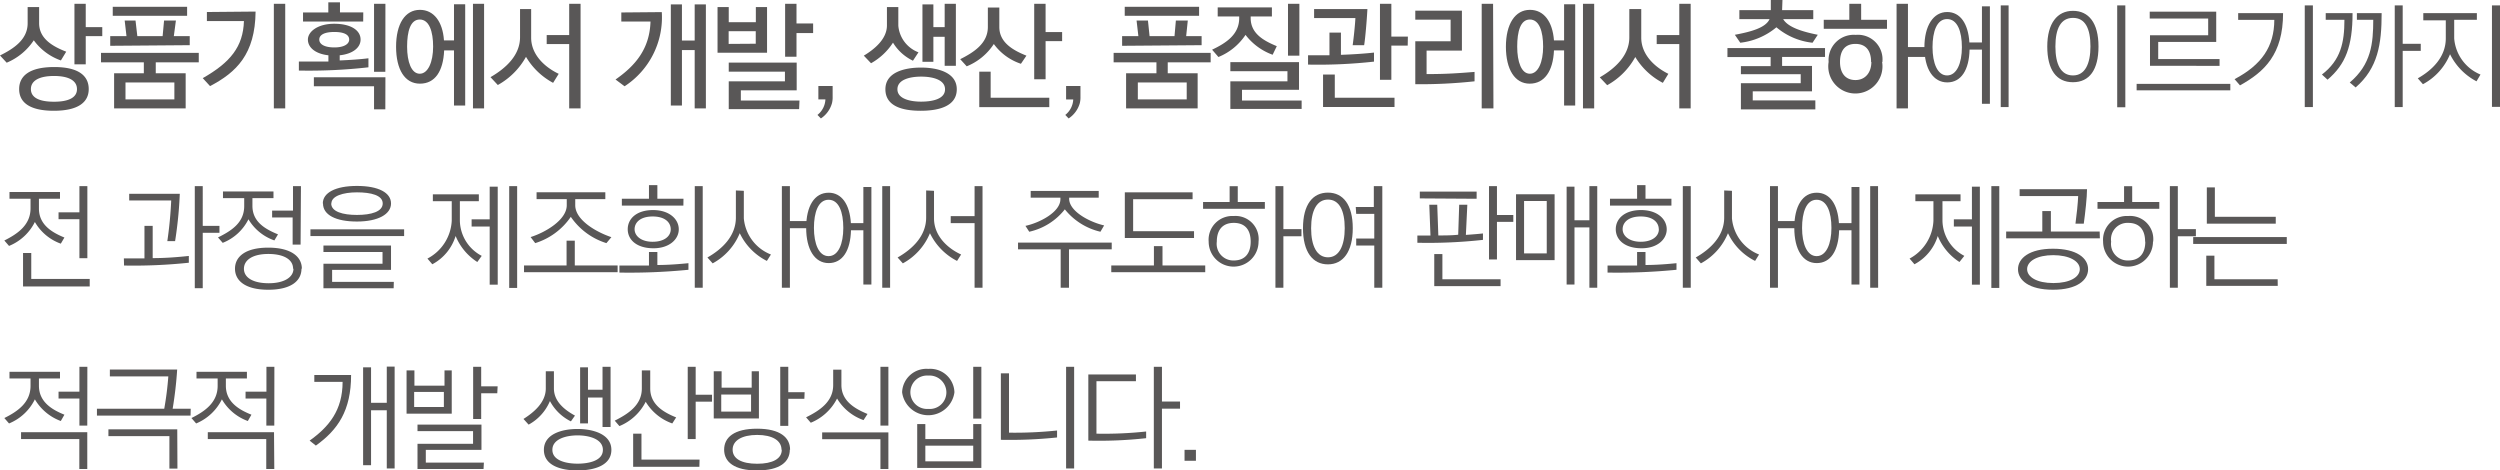 <svg xmlns="http://www.w3.org/2000/svg" viewBox="0 0 276.71 52.07"><defs><style>.cls-1{fill:#595757;}</style></defs><title>자산 45</title><g id="레이어_2" data-name="레이어 2"><g id="레이어_1-2" data-name="레이어 1"><path class="cls-1" d="M6.74,6.69a6.28,6.28,0,0,1-3-2.23,6.68,6.68,0,0,1-3,2.48L0,6.14C1.49,5.4,3.06,4.39,3.06,2.58V.78H4.33V2.57c0,1.75,1.58,2.6,3,3.15ZM9.82,9.86c0,1.45-1.16,2.4-3.86,2.4s-3.84-.94-3.84-2.4S3.27,7.42,6,7.42,9.82,8.41,9.82,9.86Zm-1.3,0c0-.94-.92-1.45-2.54-1.45s-2.56.51-2.56,1.45.91,1.4,2.56,1.4S8.52,10.78,8.52,9.87ZM11.32,4H9.49V7.12H8.24V.42H9.49V3h1.83Z"/><path class="cls-1" d="M22,6.9H17.24V8.11h3.31V12H12.63V8.11h3.29V6.9H11.18V5.85H22ZM12.2,5.07V4H14l-.2-1.73H15L15.2,4H18l.16-1.73h1.31L19.24,4H21v1Zm.28-3.32v-1h8.23v1ZM19.3,11V9.13H13.89V11Z"/><path class="cls-1" d="M28.29,1.28C28.24,6,26.17,8,23.25,9.53l-.81-.88C25.5,6.91,26.91,5.17,27,2.33h-4.1v-1ZM31.57,12H30.31V.42h1.26Z"/><path class="cls-1" d="M37,2.63c1.78,0,2.91.69,2.91,1.75,0,.9-.88,1.59-2.31,1.74v.57c1.16-.05,2.25-.12,3.18-.24v1a58.58,58.58,0,0,1-7.7.36v-1c1.1,0,2.2,0,3.27,0V6.12c-1.44-.16-2.27-.86-2.27-1.74S35.17,2.63,37,2.63Zm3.2-.25H33.54v-1h2.8V.26h1.29V1.37h2.58Zm2.45,9.72H41.4V9.55H34.74v-1h7.92Zm-4-7.72c0-.53-.55-.84-1.64-.84s-1.67.31-1.67.84.6.87,1.67.87S38.65,4.87,38.65,4.38Zm4,3.57H41.4V.42h1.26Z"/><path class="cls-1" d="M46.48,1.09C48,1.09,49,2.38,49.14,4.47h1.11v-4h1.24V11.68H50.25V5.58H49.16c-.1,2.29-1,3.68-2.68,3.68s-2.64-1.57-2.64-4.09S44.83,1.09,46.48,1.09ZM45.06,5.16c0,1.7.48,3,1.4,3s1.48-1.31,1.48-3-.44-3-1.48-3S45.06,3.48,45.06,5.16ZM53.58,12H52.35V.42h1.23Z"/><path class="cls-1" d="M58.79,1V4.17c0,1.9,1.53,3.28,3.05,4l-.62,1a7.7,7.7,0,0,1-3-2.88,8,8,0,0,1-3.12,3.12l-.81-.87c1.73-1,3.27-2.44,3.27-4.42V1ZM64.26,12H63V4.88H60.51v-1H63V.42h1.26Z"/><path class="cls-1" d="M73.25,1.34a9.1,9.1,0,0,1-4.12,8.21l-1-.75C70.34,7.26,71.91,5.4,72,2.38H68.77v-1ZM78.13,12H76.89V5.54H75.48v6.14H74.25V.49h1.23v4h1.41v-4h1.24Z"/><path class="cls-1" d="M84.9,5.84H79.42V.78h1.24V2.46h3V.78H84.9Zm-1.25-1V3.45h-3V4.86Zm4.8,7.24H80.66V9h6.22V7.93H80.66v-1h7.52V10H82v1.13h6.49ZM90,3.66H88.16V6.28H86.9V.42h1.26V2.6H90Z"/><path class="cls-1" d="M90.58,9.52h1.58v1.17a2.76,2.76,0,0,1-.07.72,3,3,0,0,1-1.23,1.7l-.38-.39A2.31,2.31,0,0,0,91.36,11h-.78Z"/><path class="cls-1" d="M101.05,6.72a5.22,5.22,0,0,1-2.21-2A6.87,6.87,0,0,1,96.41,7l-.8-.84c1.09-.66,2.56-1.79,2.56-3.35V.78h1.26V2.85a3.46,3.46,0,0,0,2.23,2.94Zm4.85,3.16c0,1.89-2,2.38-4,2.38S98,11.77,98,9.88s2.13-2.4,3.94-2.4S105.9,8,105.9,9.88Zm-1.3,0c0-1.09-1.44-1.4-2.64-1.4s-2.63.31-2.63,1.4,1.48,1.37,2.63,1.37S104.6,11,104.6,9.89Zm1.2-2.6h-1.24V4.07h-1.25V6.84H102.1V.49h1.21V3h1.25V.42h1.24Z"/><path class="cls-1" d="M113,7.06a6.08,6.08,0,0,1-3-2.19,6.47,6.47,0,0,1-3,2.47l-.72-.79c1.49-.75,3.06-1.74,3.06-3.56V.83h1.27V3c0,1.73,1.57,2.59,3,3.16Zm3.14,4.8h-7.75V7.93h1.26v2.89h6.49ZM115.73.42V3.55h1.83v1h-1.83V8.77h-1.26V.42Z"/><path class="cls-1" d="M118,9.52h1.59v1.17a2.76,2.76,0,0,1-.07.72,3,3,0,0,1-1.24,1.7l-.37-.39a2.31,2.31,0,0,0,.88-1.71H118Z"/><path class="cls-1" d="M134,6.9h-4.75V8.11h3.31V12h-7.92V8.11H128V6.9h-4.74V5.85H134Zm-9.8-1.83V4H126l-.2-1.73h1.26L127.24,4H130l.15-1.73h1.32L131.29,4H133v1Zm.29-3.32v-1h8.23v1ZM131.35,11V9.13h-5.41V11Z"/><path class="cls-1" d="M140.86,6.06a6.59,6.59,0,0,1-3-2.2,6.57,6.57,0,0,1-3,2.45l-.7-.81c1.49-.71,3-1.65,3-3.49V1.82h-2.38v-1h6v1h-2.35V2c0,1.75,1.5,2.53,2.89,3.11Zm3.21,6h-7.89V9h6.32V7.88h-6.32v-1h7.6V9.94h-6.31v1.19h6.6Zm-.25-5.9h-1.26V.42h1.26Z"/><path class="cls-1" d="M144.78,6.12c.81,0,1.6,0,2.37,0V3.61h1.27V6.07c1.34-.05,2.58-.13,3.66-.25v1a56.32,56.32,0,0,1-7.3.33ZM151.35,1c-.06,1.2-.23,3.2-.36,4h-1.27c.11-.8.26-2.16.3-3h-4.57V1Zm3,10.84h-7.91V8.25h1.3v2.57h6.61Zm1.46-6.79H154V8.83h-1.26V.42H154V4.05h1.83Z"/><path class="cls-1" d="M163.21,9a55.74,55.74,0,0,1-6.56.32V4.57h3.91V2.18h-3.91v-1h5.16V5.6H157.9V8.2c2.12,0,3.44-.09,5.31-.24ZM165.3,12H164V.42h1.26Z"/><path class="cls-1" d="M169.34,1.09c1.54,0,2.5,1.29,2.66,3.38h1.12v-4h1.23V11.68h-1.23V5.58H172c-.1,2.29-1.05,3.68-2.69,3.68s-2.63-1.57-2.63-4.09S167.7,1.09,169.34,1.09Zm-1.41,4.07c0,1.7.47,3,1.4,3s1.47-1.31,1.47-3-.43-3-1.47-3S167.93,3.48,167.93,5.16ZM176.45,12h-1.24V.42h1.24Z"/><path class="cls-1" d="M181.66,1V4.17c0,1.9,1.53,3.28,3,4l-.61,1A7.72,7.72,0,0,1,181,6.31a7.91,7.91,0,0,1-3.11,3.12l-.82-.87c1.73-1,3.27-2.44,3.27-4.42V1ZM187.13,12h-1.26V4.88h-2.5v-1h2.5V.42h1.26Z"/><path class="cls-1" d="M202,6.3h-4.75v1h3.31v2.81H194v1h6.93v1h-8.24V9.21h6.62v-1h-6.62V7.32h3.29v-1H191.2v-1H202Zm-4.75-5.18h3.45v1h-3.33c.54.91,2.14,1.39,3.83,1.73l-.58.88a7.4,7.4,0,0,1-4-1.71,7.53,7.53,0,0,1-4,1.71l-.6-.88c1.82-.34,3.41-.78,3.84-1.73h-3.34v-1H196V0h1.29Z"/><path class="cls-1" d="M206,2.19h2.86v1h-7v-1h2.83V.42H206Zm2.32,4.67a3,3,0,1,1-5.92,0,2.79,2.79,0,0,1,3-3A2.72,2.72,0,0,1,208.35,6.86Zm-1.22,0c0-1.23-.55-2-1.73-2s-1.71.77-1.71,2,.6,2,1.71,2S207.13,8,207.13,6.86ZM211.18.42V5.21h1.89V6.3h-1.89V12h-1.26V.42Z"/><path class="cls-1" d="M215.52,1.33c1.44,0,2.33,1.27,2.46,3.37h1.39v-4h.88V11.49h-.88v-6H218c-.05,2.25-.93,3.63-2.47,3.63S213,7.65,213,5.24,214,1.33,215.52,1.33Zm-1.62,3.9c0,1.75.54,3.12,1.61,3.12s1.64-1.36,1.64-3.12-.5-3.12-1.64-3.12S213.9,3.5,213.9,5.23Zm8.42,6.62h-.87V.6h.87Z"/><path class="cls-1" d="M232.27,5.15c0,2.57-1,3.95-2.83,3.95s-2.84-1.38-2.84-3.95,1.1-3.95,2.84-3.95S232.27,2.52,232.27,5.15Zm-.89,0c0-2-.58-3.17-1.93-3.17s-1.95,1.18-1.95,3.17.62,3.2,1.95,3.2S231.38,7.06,231.38,5.13Zm3.86,6.72h-.9V.6h.9Z"/><path class="cls-1" d="M246.86,9.28V10H236.49V9.28Zm-8.89-2V3.9h6.44V2.05h-6.47V1.29h7.36V4.64h-6.42v1.9h6.79v.75Z"/><path class="cls-1" d="M252.7,1.45c0,4.56-2.06,6.5-4.77,8l-.6-.69c3-1.58,4.39-3.6,4.4-6.56h-4V1.45ZM256,11.85h-.9V.6h.9Z"/><path class="cls-1" d="M260.39,1.45c0,3.65-.76,5.67-2.77,7.37L257,8.25c2.08-1.59,2.49-3.54,2.49-6.06h-2.07V1.45Zm3.22,0c0,3.43-.41,6.09-2.88,8.23l-.65-.55c2.37-2,2.6-4.32,2.6-6.94h-1.81V1.45ZM265.94.6V4.85h2v.78h-2v6.22h-.88V.6Z"/><path class="cls-1" d="M274.11,9A6.73,6.73,0,0,1,271.18,6a6.6,6.6,0,0,1-3,3.32l-.57-.65c1.66-.94,3.1-2.4,3.1-4.42v-2h-2.49V1.45h5.93v.74h-2.51V4.25a4.72,4.72,0,0,0,2.91,4Zm2.6,2.83h-.89V.6h.89Z"/><path class="cls-1" d="M4.31,22v1.09c0,1.8,1.47,2.65,2.82,3.2l-.4.68a5.42,5.42,0,0,1-2.87-2.4A5.5,5.5,0,0,1,1,27.22l-.52-.6c1.45-.73,2.9-1.7,2.9-3.56V22H1.05v-.75H6.64V22Zm5.62,9.71H2.55V28h.91v2.87H9.93Zm-.26-3.13H8.79V24.26H6.48V23.5H8.79V20.6h.88Z"/><path class="cls-1" d="M13.71,28.6c.71,0,1.48,0,2.28,0V25h.91v3.57c1.48,0,2.86-.12,4-.24v.75a58,58,0,0,1-7.17.31Zm6.19-7.15a45.13,45.13,0,0,1-.52,5.24h-.86a44.79,44.79,0,0,0,.43-4.5H14.3v-.74Zm2.54-.85V25h1.85v.77H22.44v6.13h-.88V20.6Z"/><path class="cls-1" d="M30.37,26.61a5.37,5.37,0,0,1-2.87-2.34,5.39,5.39,0,0,1-2.85,2.61l-.52-.6c1.45-.72,2.9-1.61,2.9-3.47v-.88H24.68v-.74h5.59v.74H27.94v.86c0,1.8,1.47,2.59,2.83,3.15Zm3,3.13c0,1.34-1.14,2.33-3.68,2.33s-3.68-1-3.68-2.33,1.15-2.33,3.68-2.33S33.41,28.41,33.41,29.74Zm-.93,0c0-1-1-1.63-2.74-1.63S27,28.78,27,29.75s1,1.6,2.74,1.6S32.48,30.67,32.48,29.75Zm.83-2.67h-.88v-3H30.12v-.76h2.31V20.6h.88Z"/><path class="cls-1" d="M44.73,25.38v.75H34.36v-.75Zm-9-2.86c0-1.18,1.39-1.94,3.78-1.94s3.77.75,3.77,1.94-1.43,2-3.77,2S35.75,23.79,35.75,22.52Zm7.84,9.39H35.8V29.19h6.54v-1.3H35.8v-.71h7.48v2.69H36.76V31.2h6.83Zm-6.91-9.39c0,.91,1.28,1.27,2.85,1.27s2.85-.36,2.85-1.27-1.3-1.23-2.85-1.23S36.68,21.7,36.68,22.52Z"/><path class="cls-1" d="M52.83,29a6.21,6.21,0,0,1-2.4-2.88,5.3,5.3,0,0,1-2.58,3.13l-.54-.63A5,5,0,0,0,50,24.44V22.27H47.91v-.76H53v.76H50.9v2.17a4.48,4.48,0,0,0,2.42,3.88Zm2.26,2.51H54.2V25.07h-2v-.79h2V20.66h.89Zm2.15.36h-.88V20.6h.88Z"/><path class="cls-1" d="M68.36,30.13H58v-.75h4.71V26.64h.91v2.74h4.74Zm-1.24-3.22A7.45,7.45,0,0,1,63.18,24a7.44,7.44,0,0,1-3.94,2.91l-.51-.67c1.66-.52,4-1.91,4-3.52v-.68H59.39v-.76H67v.76H63.67v.68c0,1.61,2.27,2.95,4,3.53Z"/><path class="cls-1" d="M72.76,27.89v1.44c1.28,0,2.52-.11,3.44-.2v.73a66.35,66.35,0,0,1-7.64.31v-.78c.94,0,2.11,0,3.27,0V27.89Zm2.88-5.13H68.83V22h3V20.49h.93V22h2.89Zm-3.3,4.72c-1.86,0-2.86-.93-2.86-2.11s1-2.12,2.8-2.12,2.85,1,2.85,2.13S74.05,27.48,72.34,27.48Zm1.9-2.1c0-.76-.63-1.42-2-1.42s-2,.67-2,1.41.72,1.39,2,1.39S74.24,26.15,74.24,25.38Zm3.54,6.47H76.9V20.6h.88Z"/><path class="cls-1" d="M82.33,21.12v3.05a4.74,4.74,0,0,0,3,4l-.45.71a6.62,6.62,0,0,1-3-3.07,6.68,6.68,0,0,1-3,3.34l-.58-.65c1.67-.95,3.15-2.4,3.15-4.42v-3Zm5.1-.52v3.87h1.95v.79H87.43v6.59h-.89V20.6Z"/><path class="cls-1" d="M91.72,21.33c1.43,0,2.33,1.27,2.46,3.37h1.38v-4h.89V31.49h-.89v-6H94.19c-.06,2.25-.93,3.63-2.47,3.63s-2.49-1.5-2.49-3.91S90.15,21.33,91.72,21.33Zm-1.63,3.9c0,1.75.54,3.12,1.62,3.12s1.63-1.36,1.63-3.12-.49-3.12-1.63-3.12S90.09,23.5,90.09,25.23Zm8.43,6.62h-.87V20.6h.87Z"/><path class="cls-1" d="M103.38,21.12v3.05c0,1.93,1.49,3.31,3,4l-.45.71a6.72,6.72,0,0,1-3-3.07,6.68,6.68,0,0,1-3,3.34l-.58-.65c1.67-.95,3.16-2.4,3.16-4.42v-3Zm5.37,10.73h-.88V24.7h-2.64v-.78h2.64V20.6h.88Z"/><path class="cls-1" d="M123.05,27.6h-4.73v4.25h-.92V27.6h-4.72v-.75h10.37ZM113.5,25c1.58-.34,3.87-1.53,3.87-2.95v-.17h-3.29v-.75h7.53v.75h-3.27V22c0,1.37,2.21,2.57,3.87,2.95l-.41.7a7.1,7.1,0,0,1-3.94-2.48,6.9,6.9,0,0,1-3.94,2.48Z"/><path class="cls-1" d="M128.67,27.24v2.14h4.73v.75H123v-.75h4.72V27.24Zm-4.17-.9V21.29H132v.76h-6.58v3.54h6.74v.75Z"/><path class="cls-1" d="M137,22.36h3v.75h-6.84v-.75h2.94V20.61H137Zm2.3,4.39a2.76,2.76,0,1,1-5.52,0,2.63,2.63,0,0,1,2.78-2.84A2.56,2.56,0,0,1,139.3,26.75Zm-.87,0c0-1.29-.6-2.08-1.87-2.08s-1.88.82-1.88,2.08a1.84,1.84,0,0,0,1.88,2.08C137.83,28.83,138.43,28,138.43,26.75Zm3.62-6.15v4.76h2v.79h-2v5.7h-.88V20.6Z"/><path class="cls-1" d="M149.73,25.26c0,2.6-1.07,4-2.75,4s-2.76-1.36-2.76-4,1.09-3.94,2.76-3.94S149.73,22.64,149.73,25.26Zm-.89,0c0-2-.63-3.17-1.85-3.17s-1.87,1.18-1.87,3.17.65,3.22,1.87,3.22S148.84,27.2,148.84,25.25Zm1.22-2.35h2V20.6H153V31.85h-.89V27.18h-2V26.4h2V23.67h-2Z"/><path class="cls-1" d="M156.88,26.07h1.45l-.13-3.41h.88l.12,3.4c.72,0,1.49,0,2.2-.08l.11-3.32h.9L162.25,26c.69-.05,1.35-.1,1.89-.16v.71a55.5,55.5,0,0,1-7.26.32Zm.27-4.11v-.75h6.29V22Zm8.94,9.71h-7.34V28.12h.9v2.79h6.44Zm-.4-11.07v3.2h1.81v.76h-1.81v4.16h-.88V20.6Z"/><path class="cls-1" d="M172.07,28.79H167.8V21.5h4.27Zm-.87-.74v-5.8h-2.51v5.8Zm5.59,3.8h-.87V25.17h-1.65v6.32h-.87V20.66h.87v3.72h1.65V20.6h.87Z"/><path class="cls-1" d="M182.13,27.89v1.44c1.28,0,2.52-.11,3.43-.2v.73a66.16,66.16,0,0,1-7.63.31v-.78c.94,0,2.1,0,3.27,0V27.89ZM185,22.76H178.2V22h3V20.49h.93V22H185Zm-3.3,4.72c-1.86,0-2.86-.93-2.86-2.11s1-2.12,2.8-2.12,2.84,1,2.84,2.13S183.42,27.48,181.71,27.48Zm1.9-2.1c0-.76-.63-1.42-2-1.42s-2,.67-2,1.41.73,1.39,2,1.39S183.61,26.15,183.61,25.38Zm3.54,6.47h-.88V20.6h.88Z"/><path class="cls-1" d="M191.7,21.12v3.05a4.75,4.75,0,0,0,3,4l-.44.71a6.57,6.57,0,0,1-3-3.07,6.65,6.65,0,0,1-3,3.34l-.57-.65c1.67-.95,3.15-2.4,3.15-4.42v-3Zm5.09-.52v3.87h2v.79h-2v6.59h-.88V20.6Z"/><path class="cls-1" d="M201.08,21.33c1.44,0,2.33,1.27,2.46,3.37h1.39v-4h.88V31.49h-.88v-6h-1.37c-.06,2.25-.93,3.63-2.48,3.63s-2.48-1.5-2.48-3.91S199.52,21.33,201.08,21.33Zm-1.62,3.9c0,1.75.54,3.12,1.61,3.12s1.64-1.36,1.64-3.12-.5-3.12-1.64-3.12S199.46,23.5,199.46,25.23Zm8.42,6.62H207V20.6h.87Z"/><path class="cls-1" d="M216.88,29a6.21,6.21,0,0,1-2.4-2.88,5.3,5.3,0,0,1-2.58,3.13l-.54-.63A5,5,0,0,0,214,24.44V22.27H212v-.76h5v.76H215v2.17a4.48,4.48,0,0,0,2.42,3.88Zm2.26,2.51h-.88V25.07h-2v-.79h2V20.66h.88Zm2.15.36h-.88V20.6h.88Z"/><path class="cls-1" d="M232.42,26.38H222.05v-.75h4V23.36H227v2.27h5.4Zm-1.3,3.42c0,1.22-1.24,2.27-3.89,2.27s-3.87-1.05-3.87-2.27,1.26-2.27,3.87-2.27S231.12,28.55,231.12,29.8ZM231,20.94c0,.89-.2,2.66-.36,3.82h-.92c.12-.84.28-2.38.3-3.06h-6.48v-.76Zm-3.72,7.3c-1.83,0-2.91.68-2.91,1.55s1.08,1.54,2.91,1.54,2.92-.66,2.92-1.54S229.05,28.24,227.23,28.24Z"/><path class="cls-1" d="M236,22.36h3v.75h-6.84v-.75h2.94V20.61H236Zm2.3,4.39a2.76,2.76,0,1,1-5.52,0,2.63,2.63,0,0,1,2.78-2.84A2.56,2.56,0,0,1,238.32,26.75Zm-.87,0c0-1.29-.6-2.08-1.87-2.08a1.82,1.82,0,0,0-1.89,2.08,1.84,1.84,0,0,0,1.89,2.08C236.85,28.83,237.45,28,237.45,26.75Zm3.62-6.15v4.76h2v.79h-2v5.7h-.88V20.6Z"/><path class="cls-1" d="M253.11,27H242.75v-.76h10.36Zm-1,4.64h-7.91V28.3h.9v2.61h7Zm-.22-6.88h-7.63V20.74h.89V24h6.74Z"/><path class="cls-1" d="M6.73,46.6a5.56,5.56,0,0,1-2.87-2.4A5.5,5.5,0,0,1,1,46.87l-.52-.6c1.45-.72,2.9-1.7,2.9-3.56v-.82H1.05v-.74H6.64v.74H4.31v.81c0,1.8,1.47,2.66,2.82,3.2Zm2.93,5.31H8.78V48.6H2.33v-.76H9.66Zm0-4.8H8.79v-3H6.48v-.76H8.79V40.6h.88Z"/><path class="cls-1" d="M21.09,46H10.73v-.76h7.45a35,35,0,0,0,.45-3.58H12.16v-.76h7.45a42.81,42.81,0,0,1-.5,4.34h2Zm-1.45,5.87h-.89v-3.6H12v-.75h7.62Z"/><path class="cls-1" d="M27.43,46.6a5.48,5.48,0,0,1-2.87-2.4,5.54,5.54,0,0,1-2.85,2.67l-.52-.6c1.45-.72,2.9-1.7,2.9-3.56v-.82H21.75v-.74h5.58v.74H25v.81c0,1.8,1.47,2.66,2.83,3.2Zm2.93,5.31h-.89V48.6H23v-.76h7.33Zm0-4.8h-.88v-3H27.18v-.76h2.31V40.6h.88Z"/><path class="cls-1" d="M38.86,41.51c0,3.94-1.46,6.06-3.9,7.81l-.69-.55c2.14-1.53,3.65-3.36,3.65-6.5H34.79v-.76Zm4.82,10.34h-.87V45.41H41.07v6.08h-.88V40.66h.88v3.92h1.74v-4h.87Z"/><path class="cls-1" d="M50,45.79H45V41h.87v1.69h3.33V41H50Zm-.87-.74V43.38H45.84v1.67Zm4.39,6.86H46.21V49.12h6.15v-1.4H46.21V47h7.08v2.79H47.13V51.2h6.43Zm1.52-8.38H53.26v2.85h-.89V40.6h.89v2.16h1.82Z"/><path class="cls-1" d="M63.19,46.64a5.27,5.27,0,0,1-2.32-2.25A5.31,5.31,0,0,1,58.51,47l-.57-.63C59,45.7,60.41,44.59,60.41,43V41.09h.9V43c0,1.52,1.33,2.45,2.33,3Zm4.48,3.15c0,1.75-1.94,2.28-3.75,2.28s-3.72-.53-3.72-2.28,2-2.31,3.72-2.31S67.67,48.05,67.67,49.79Zm-.94,0c0-1.2-1.53-1.6-2.8-1.6s-2.79.4-2.79,1.6,1.55,1.53,2.79,1.53S66.73,51,66.73,49.8Zm.85-2.53h-.89V44H65.08v2.86h-.87V40.66h.87v2.48h1.61V40.6h.89Z"/><path class="cls-1" d="M74.41,46.87a5.59,5.59,0,0,1-2.94-2.4,5.69,5.69,0,0,1-2.91,2.69l-.52-.6c1.45-.73,3-1.7,3-3.56V41h.93v2c0,1.8,1.51,2.65,2.87,3.2Zm3,4.8H70.08V48H71v2.87h6.43ZM77,40.6v3.09h1.81v.77H77V48.6h-.88v-8Z"/><path class="cls-1" d="M84,46.32H79V41.09h.87v1.82h3.33V41.09H84Zm-.87-.76V43.67H79.83v1.89Zm4.29,4.21c0,1.35-1.09,2.3-3.62,2.3s-3.65-.94-3.65-2.3,1.11-2.32,3.65-2.32S87.45,48.42,87.45,49.77Zm-.92,0c0-1-1-1.63-2.69-1.63s-2.72.62-2.72,1.63,1,1.56,2.72,1.56S86.53,50.77,86.53,49.79Zm2.53-5.63H87.25v3h-.89V40.6h.89v2.81h1.81Z"/><path class="cls-1" d="M95.58,46.5a5.55,5.55,0,0,1-2.93-2.39,5.67,5.67,0,0,1-2.91,2.68l-.52-.6c1.45-.72,3-1.7,3-3.56V40.92h.91v1.69c0,1.8,1.53,2.65,2.89,3.21Zm2.75,5.41h-.88v-3.3H91v-.75h7.33Zm0-4.8h-.88V40.6h.88Z"/><path class="cls-1" d="M102.75,40.83a2.68,2.68,0,0,1,2.89,2.59,2.92,2.92,0,0,1-5.79,0A2.69,2.69,0,0,1,102.75,40.83Zm2,2.59a1.87,1.87,0,0,0-2-1.85,1.85,1.85,0,1,0,0,3.69A1.84,1.84,0,0,0,104.75,43.42Zm3.87,8.37h-7.1V46.94h.9V48.6h5.3V46.94h.9Zm-.9-.73V49.33h-5.3v1.73Zm.9-4.73h-.9V40.6h.9Z"/><path class="cls-1" d="M117,48.42a50.1,50.1,0,0,1-6.22.26V41.32h.9v6.57a44.86,44.86,0,0,0,5.32-.24Zm1.89,3.43H118V40.6h.89Z"/><path class="cls-1" d="M126.86,48.5a47.33,47.33,0,0,1-6.4.27V41.45h5.27v.74h-4.37V48a43.32,43.32,0,0,0,5.5-.24Zm3.75-3.27h-2v6.62h-.9V40.6h.9v3.84h2Z"/><path class="cls-1" d="M131.11,49.79h1.26V51h-1.26Z"/></g></g></svg>